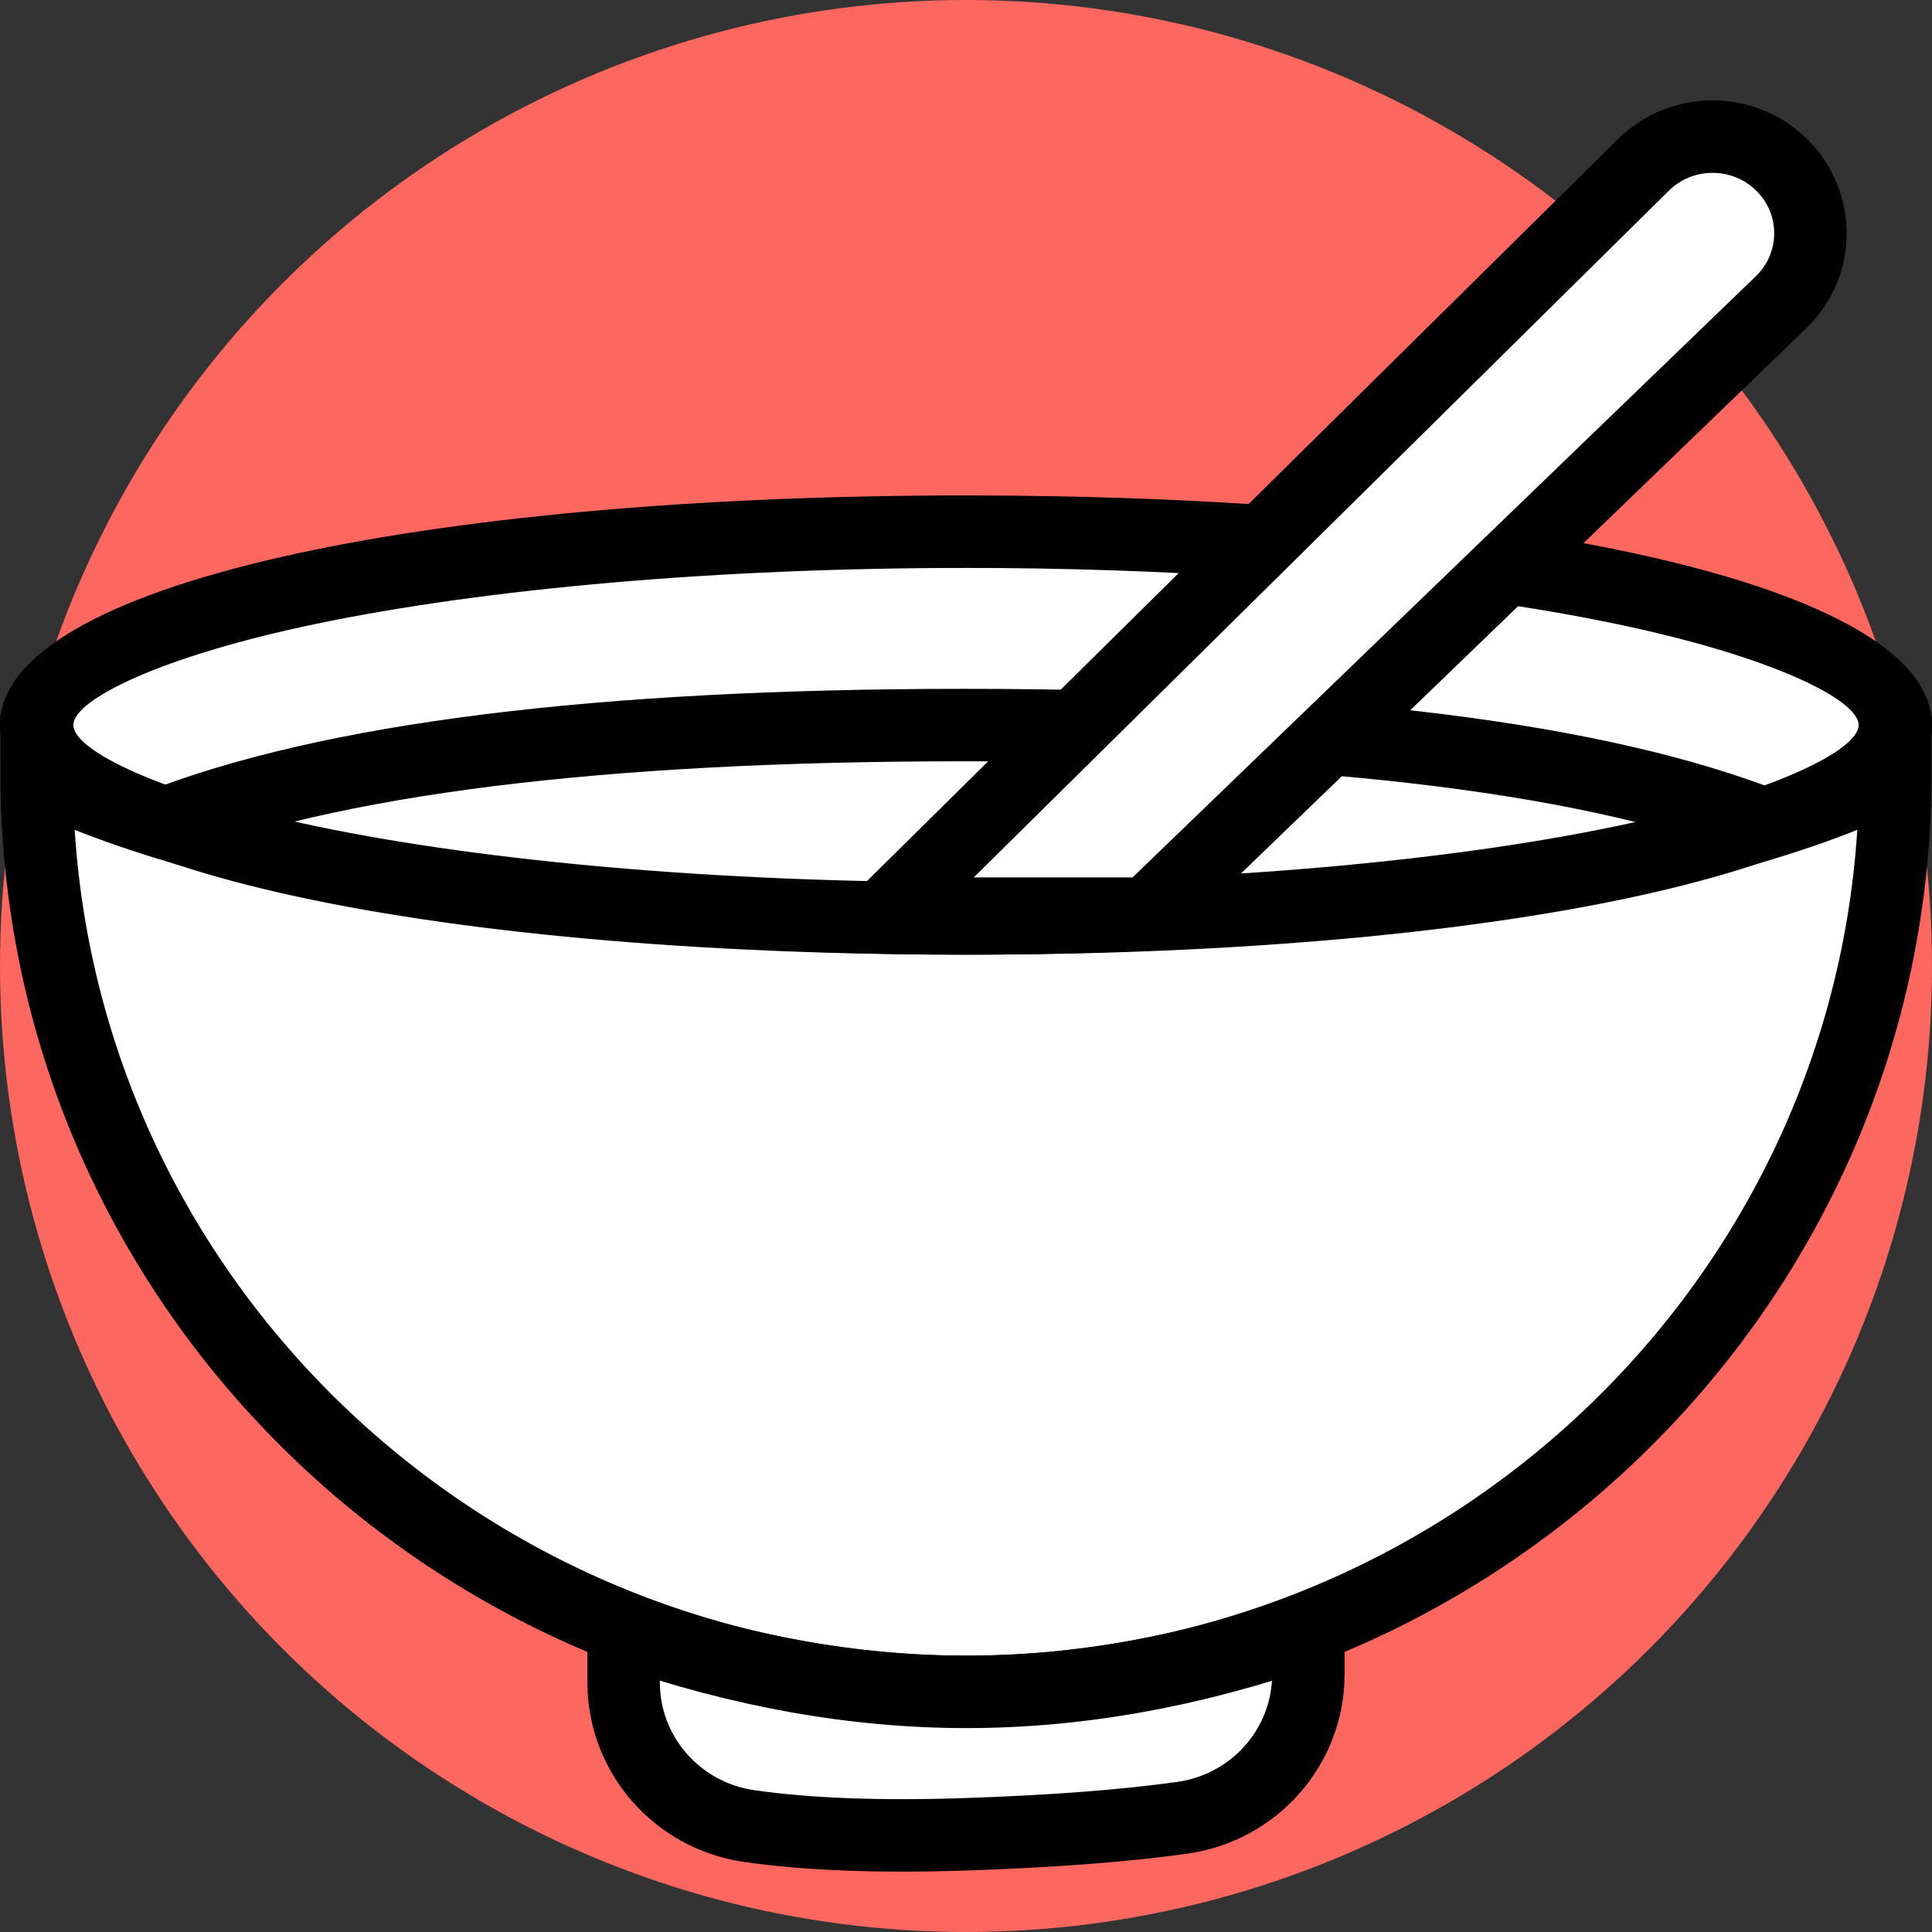 <svg width="48" height="48" viewBox="0 0 48 48" fill="none" xmlns="http://www.w3.org/2000/svg">
<rect x="0" y="0" width="48" height="48" fill="#333333" stroke="none"/>
<circle cx="24" cy="24" r="24" fill="#FC6760"/>
<path fill-rule="evenodd" clip-rule="evenodd" d="M24 42.034C36.752 42.034 47.089 31.818 47.089 19.215C37.367 24.019 10.633 24.019 0.911 19.215C0.911 31.818 11.248 42.034 24 42.034Z" fill="white" stroke="black" stroke-width="1.8"/>
<path fill-rule="evenodd" clip-rule="evenodd" d="M15.494 40.517C18.406 41.529 21.245 42.034 24.013 42.034C26.78 42.034 29.611 41.529 32.506 40.517L32.506 41.595C32.506 43.391 31.168 44.913 29.369 45.163C27.923 45.364 26.133 45.501 24 45.572C21.858 45.644 20.063 45.576 18.614 45.368L18.614 45.368C16.823 45.11 15.494 43.592 15.494 41.802V40.517Z" fill="white" stroke="black" stroke-width="1.8"/>
<path d="M46.2 18C46.2 19.988 36.592 22.2 24 22.2C11.408 22.2 1.8 19.988 1.8 18C1.8 16.012 11.408 13.8 24 13.8C36.592 13.8 46.2 16.012 46.2 18Z" fill="white"/>
<path d="M32.109 12.598L30.938 14.333C28.73 14.187 26.395 14.11 24 14.11C17.852 14.11 12.097 14.617 7.862 15.498C4.02 16.297 1.823 17.378 1.823 18.014C1.823 18.649 4.02 19.73 7.862 20.529C12.097 21.411 17.852 21.917 24 21.917C30.148 21.917 35.903 21.411 40.138 20.529C43.98 19.73 46.177 18.649 46.177 18.014C46.177 17.378 43.98 16.297 40.138 15.498C39.122 15.287 38.018 15.097 36.841 14.93L38.452 13.338C44.284 14.311 48 15.931 48 18.014C48 21.523 37.448 23.719 24 23.719C10.552 23.719 0 21.523 0 18.014C0 14.505 10.552 12.309 24 12.309C26.858 12.309 29.586 12.408 32.109 12.598Z" fill="black"/>
<path d="M3.912 20.528C8.177 18.852 14.861 18.014 23.962 18.014C33.064 18.014 39.735 18.852 43.975 20.528" stroke="black" stroke-width="1.8"/>
<path fill-rule="evenodd" clip-rule="evenodd" d="M44.267 4.098C45.217 5.036 45.217 6.556 44.267 7.493L28.5 22.7L22 22.7L40.829 4.098C41.778 3.16 43.318 3.16 44.267 4.098Z" fill="white" stroke="black" stroke-width="1.8"/>
</svg>
